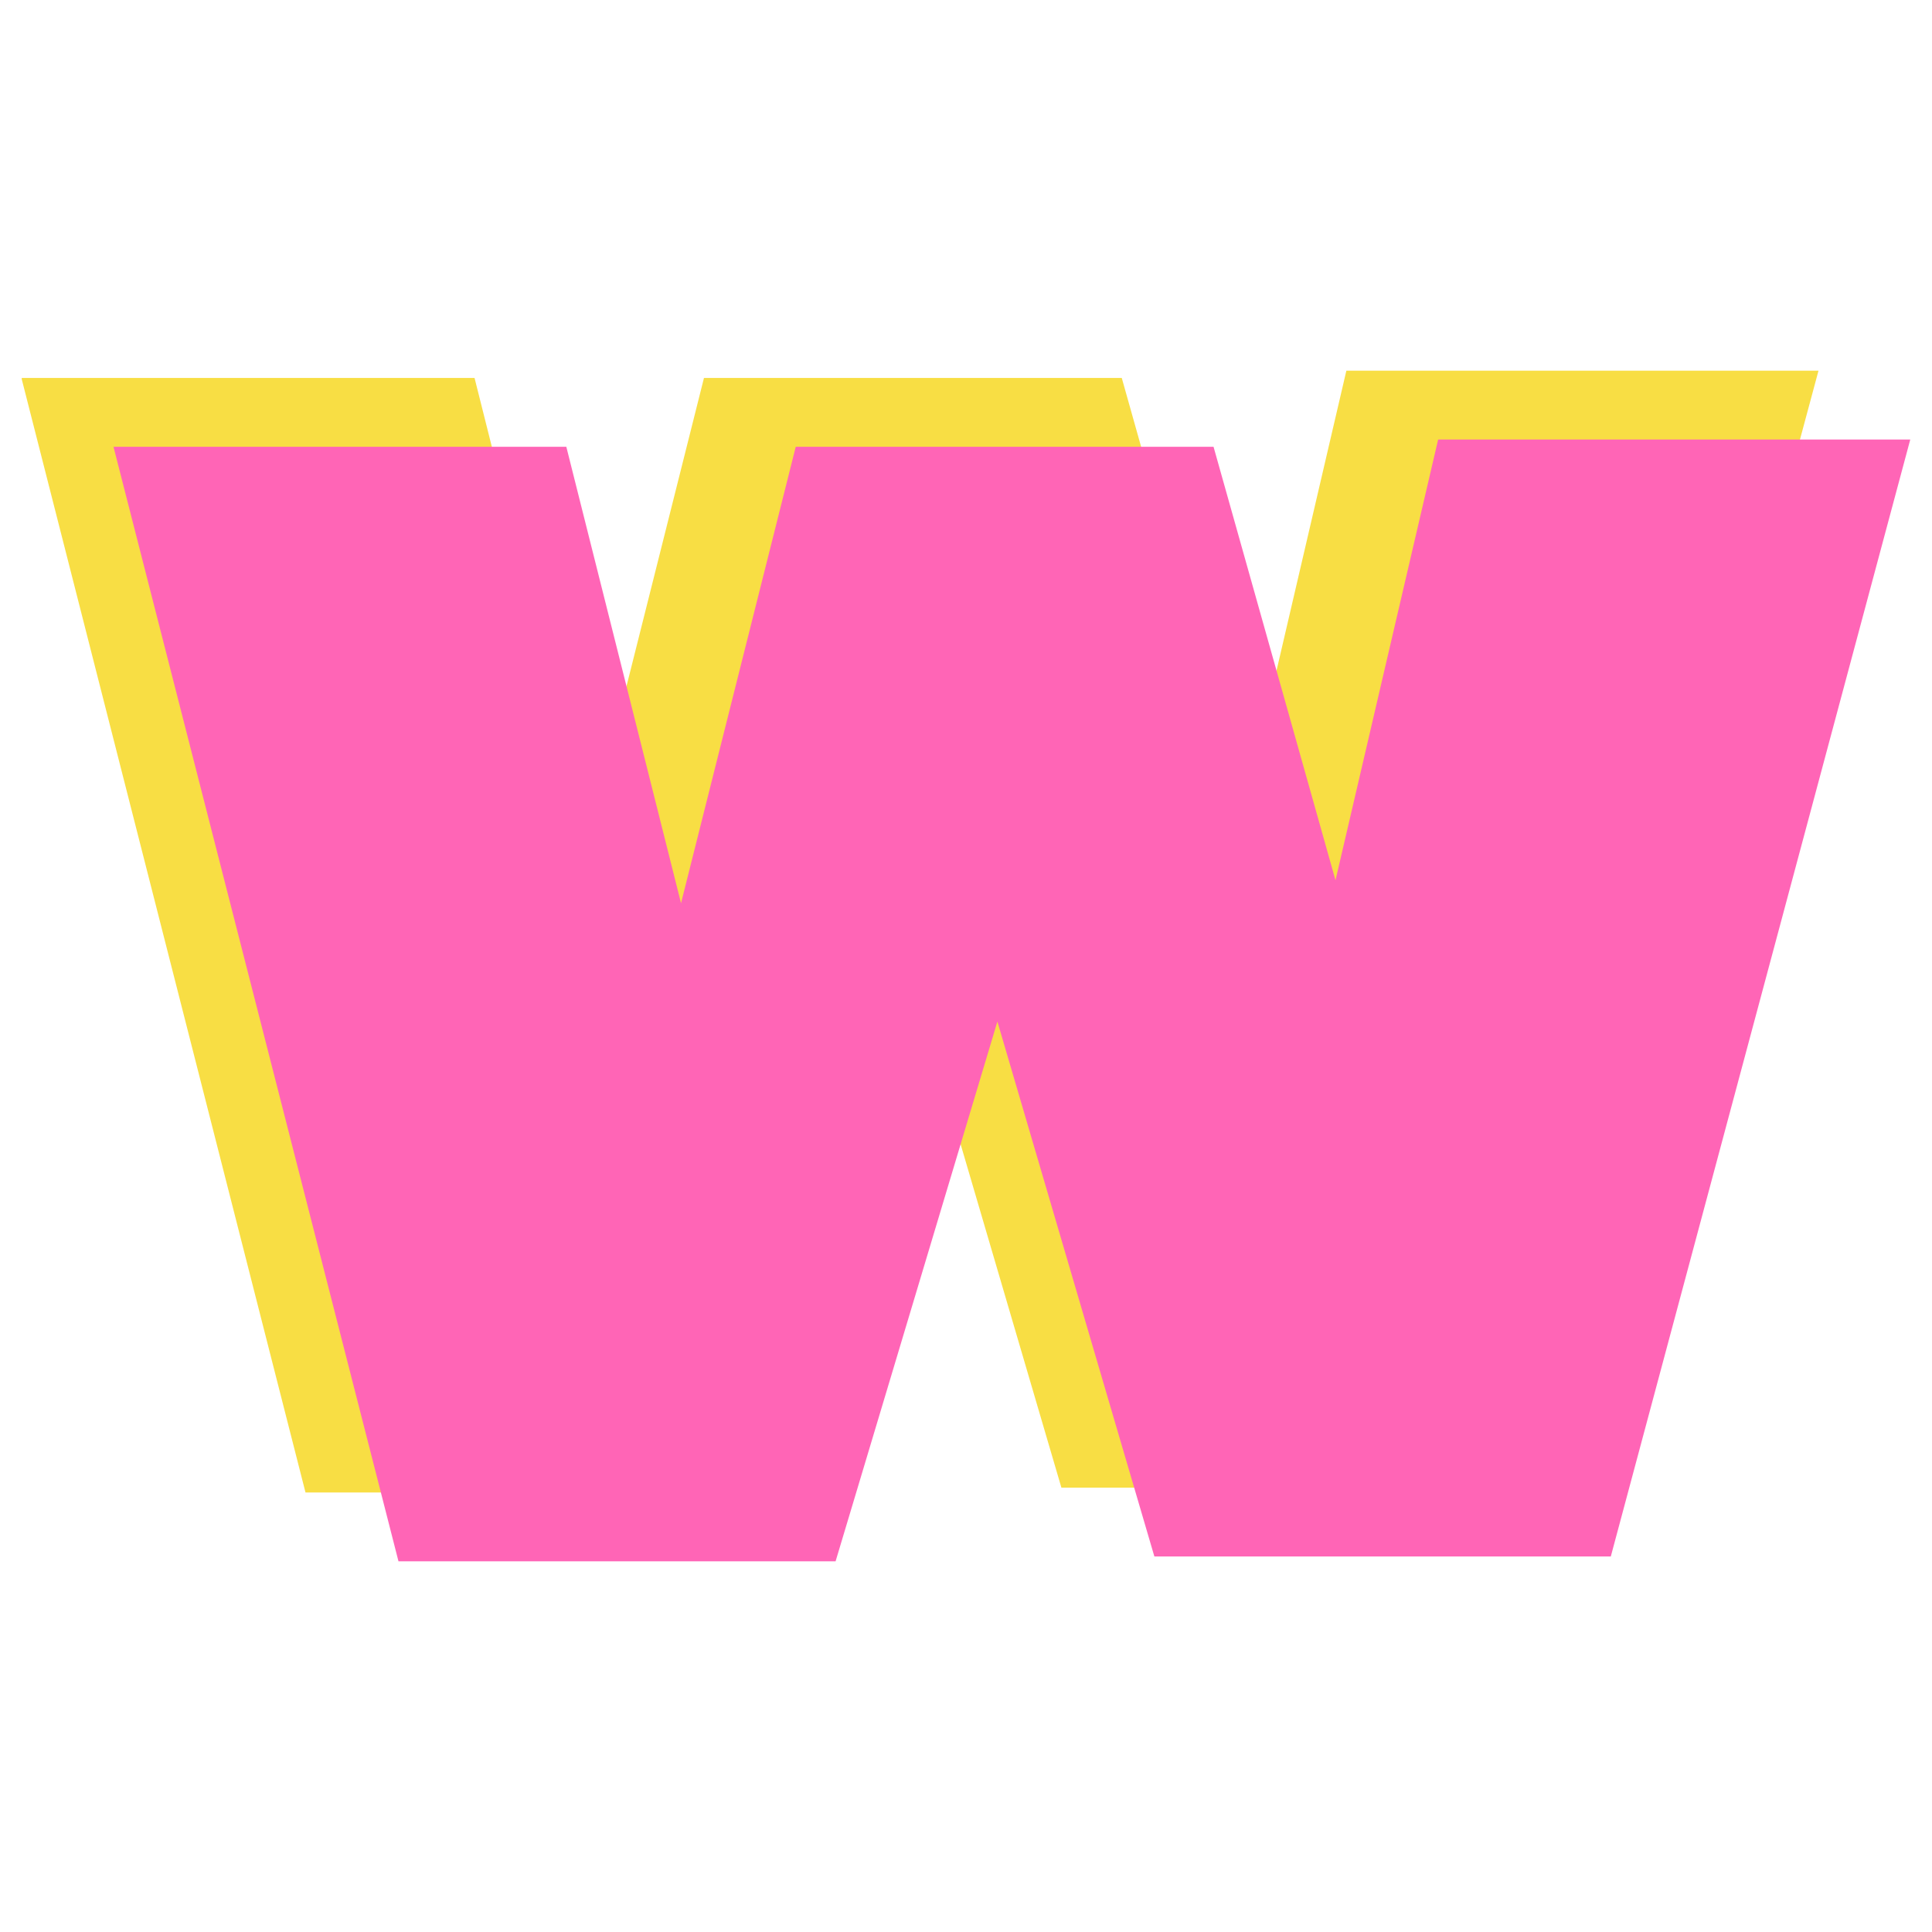 <?xml version="1.0" encoding="UTF-8"?><svg id="Layer_1" xmlns="http://www.w3.org/2000/svg" viewBox="0 0 16 16"><defs><style>.cls-1{fill:#f8de44;}.cls-2{fill:#ff65b6;}</style></defs><path class="cls-1" d="M.18,3.14L2.53,12.36h3.62l1.34-4.47,1.3,4.43h3.78L15.06,3.07h-3.91l-.85,3.65-1.01-3.59h-3.46l-.95,3.78-.95-3.78H.18Z"/><path class="cls-2" d="M.94,3.7L3.3,12.93h3.62l1.34-4.47,1.3,4.43h3.78L15.82,3.64h-3.91l-.85,3.65-1.01-3.59h-3.46l-.95,3.78-.95-3.78H.94Z"/></svg>